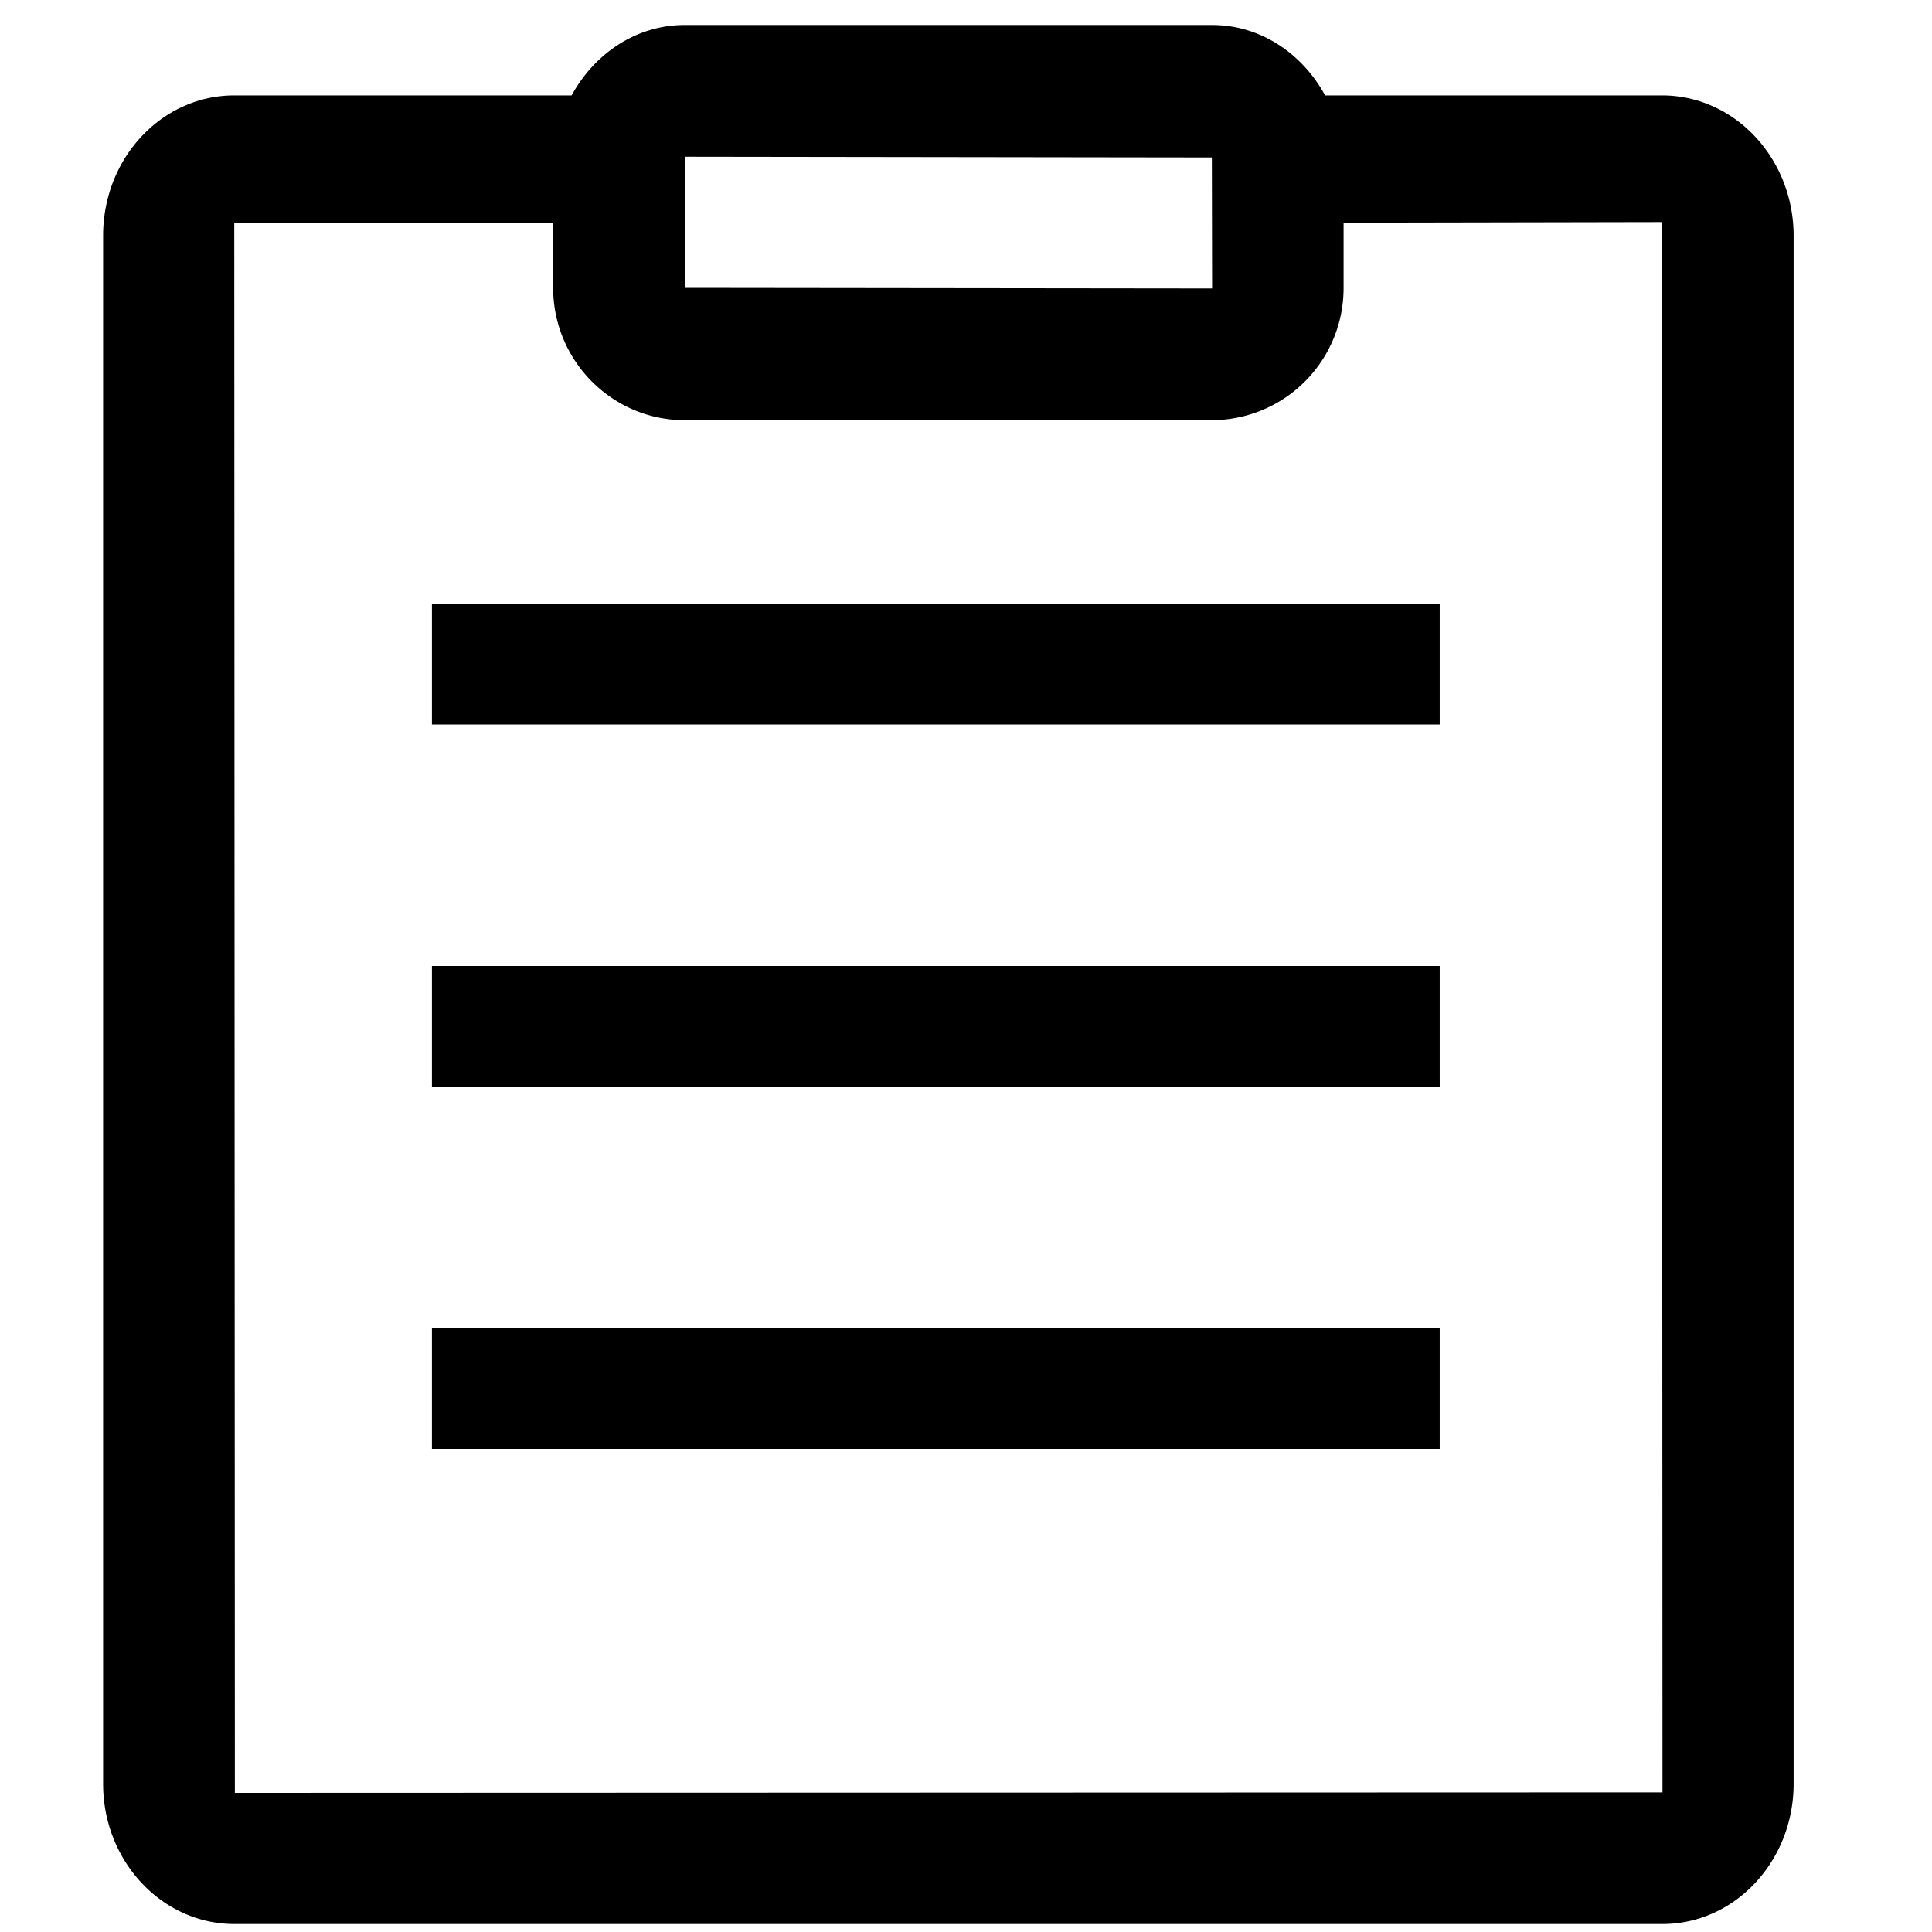 <?xml version="1.0" standalone="no"?><!DOCTYPE svg PUBLIC "-//W3C//DTD SVG 1.1//EN" "http://www.w3.org/Graphics/SVG/1.1/DTD/svg11.dtd"><svg class="icon" width="200px" height="200.00px" viewBox="0 0 1024 1024" version="1.1" xmlns="http://www.w3.org/2000/svg"><path d="M228.928 320h534.144v64H228.928zM228.928 512h534.144v64H228.928zM228.928 704h534.144v64H228.928zM124.48 950.272L124.16 118.016h169.024v34.56c0 38.656 31.296 70.144 69.76 70.144h279.488a70.016 70.016 0 0 0 69.696-70.144v-34.56l168.704-0.32 0.32 832.32-756.672 0.256z m517.824-866.816l0.128 69.44-279.424-0.32v-69.12l-0.128-0.384 279.424 0.384zM880.704 50.56h-178.368c-12.096-22.208-34.24-37.312-59.904-37.312H362.88c-25.6 0-47.808 15.104-59.904 37.312H124.16c-38.4 0-69.504 33.28-69.504 74.24v820.736c0 40.96 31.232 74.24 69.568 74.24h756.928c38.4 0 69.44-33.28 69.504-74.24V124.8c-0.128-41.152-31.488-74.368-69.952-74.24z" /></svg>